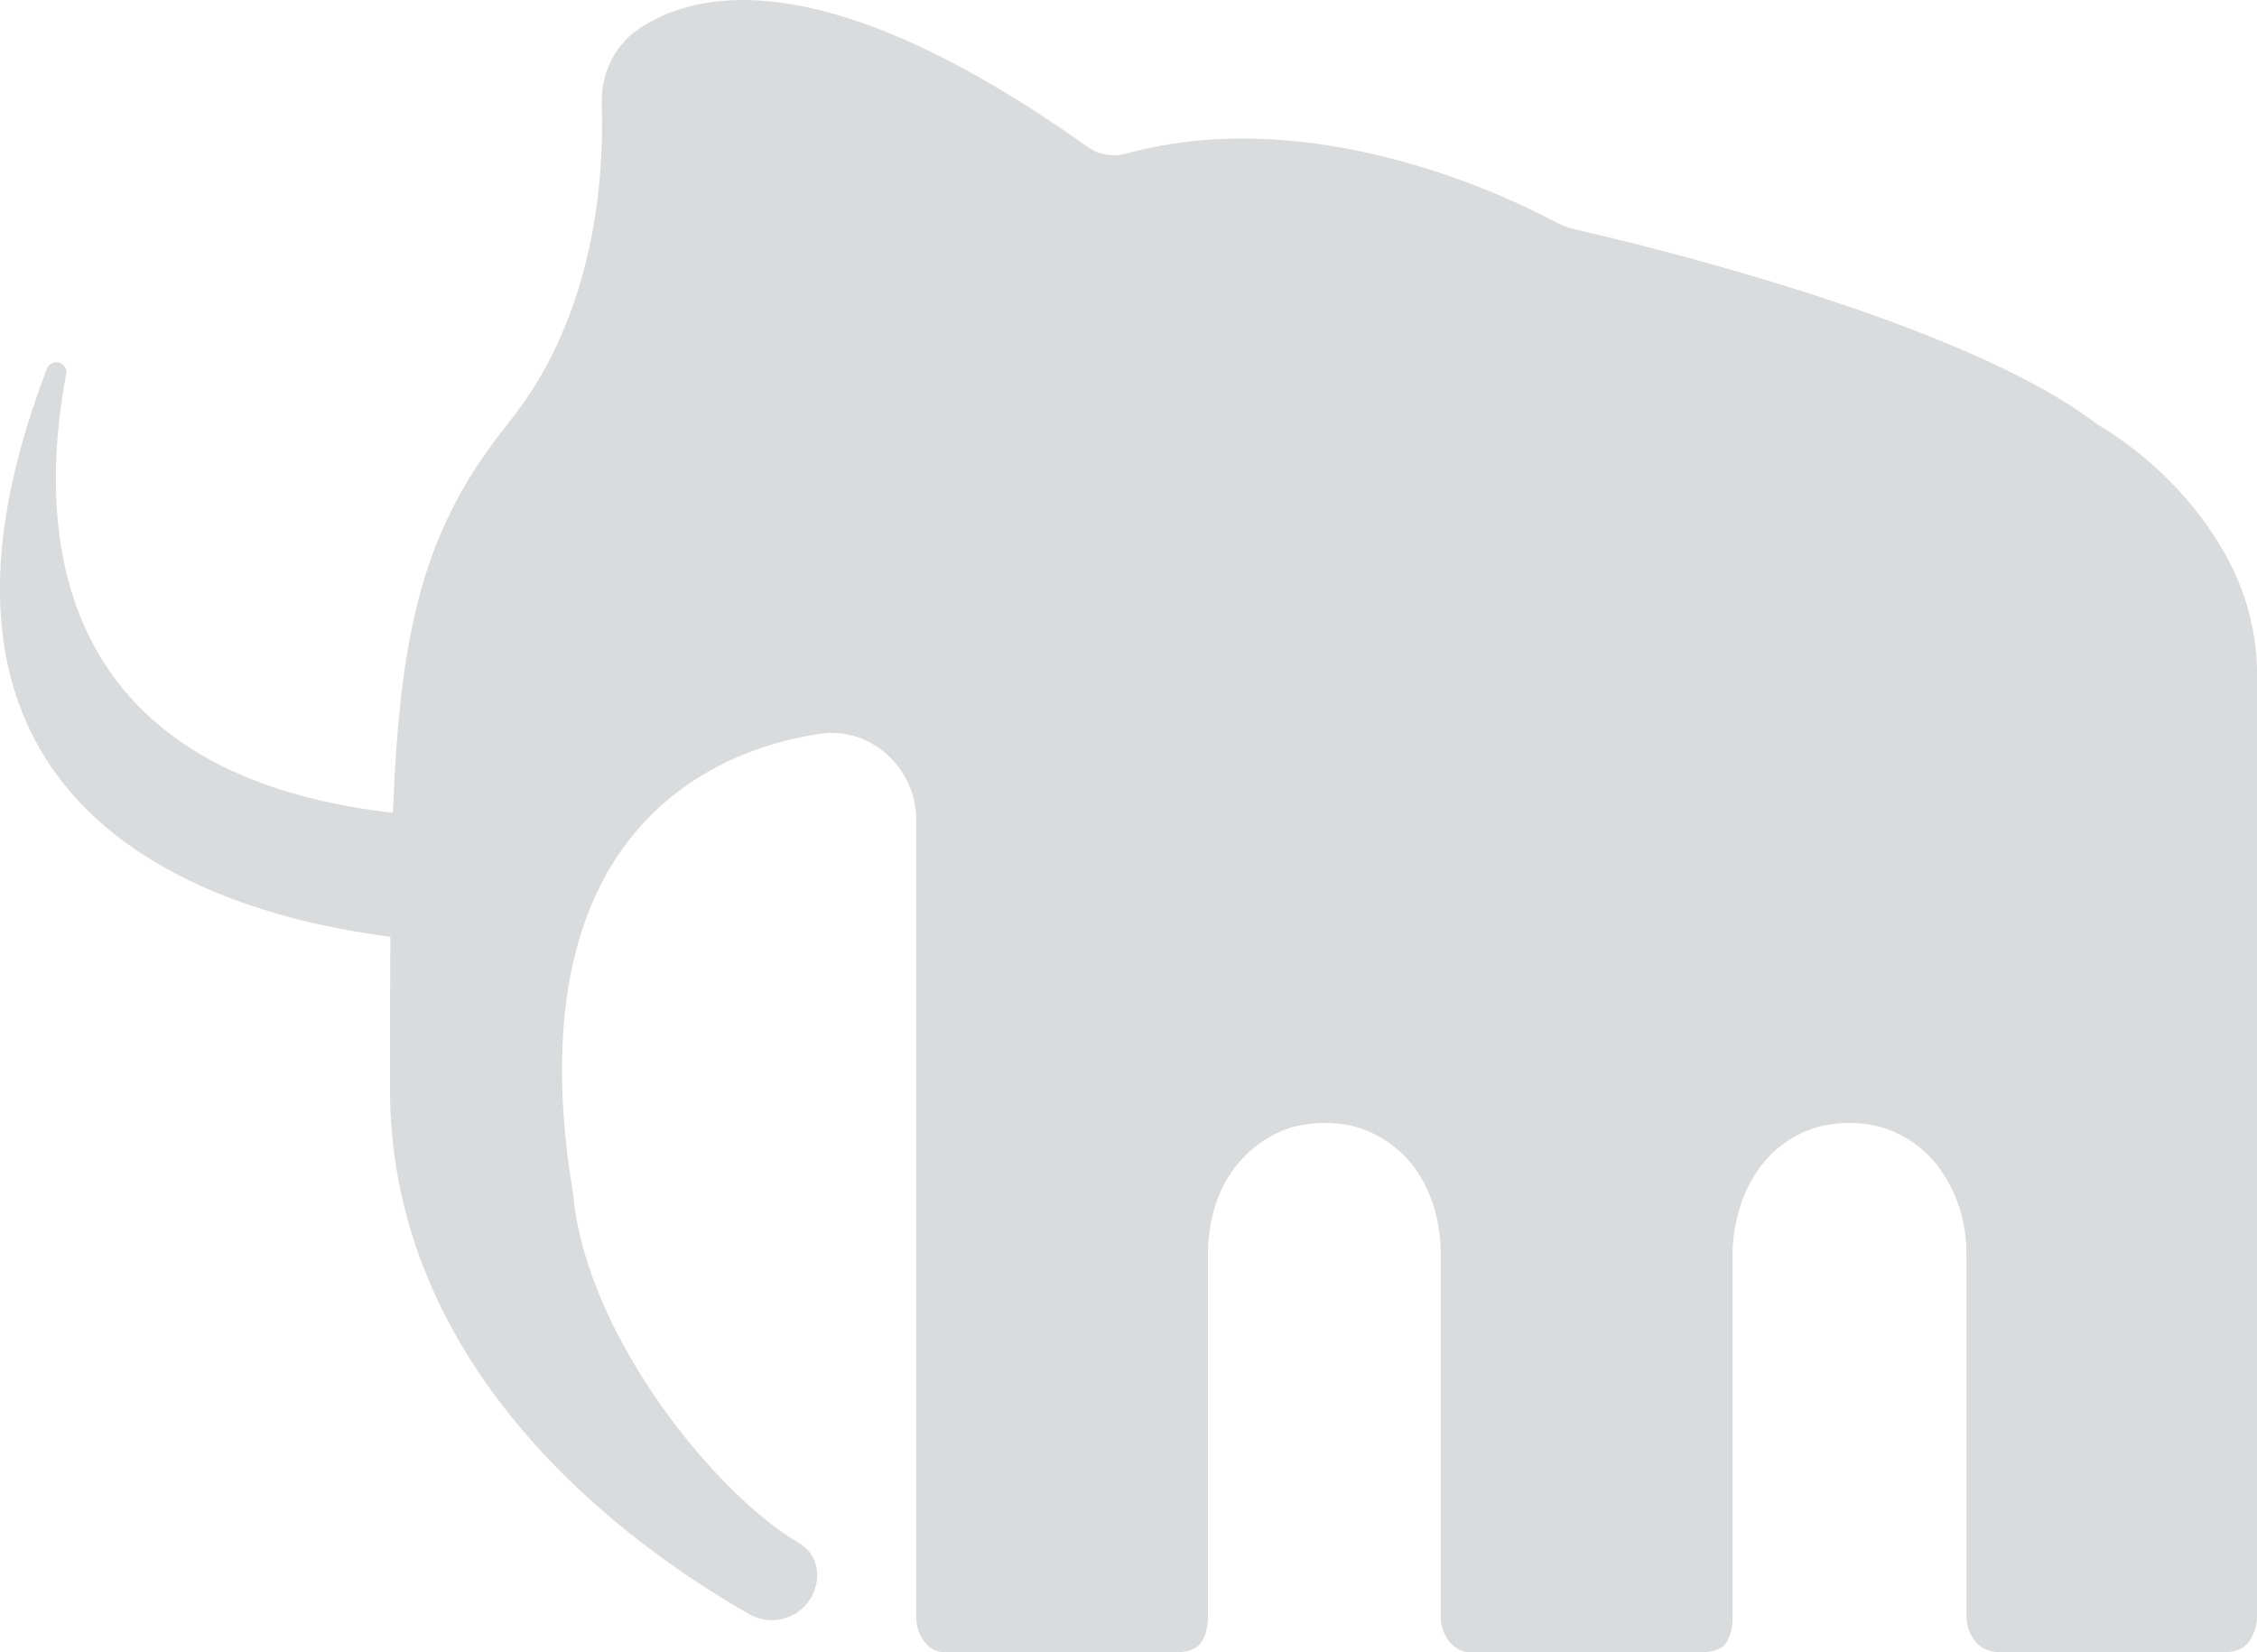 <?xml version="1.0" encoding="UTF-8"?>
<svg id="Capa_2" data-name="Capa 2" xmlns="http://www.w3.org/2000/svg" viewBox="0 0 448.2 328.13">
  <defs>
    <style>
      .cls-1 {
        fill: #d9dbdc;
        stroke-width: 0px;
      }
    </style>
  </defs>
  <g id="Capa_1-2" data-name="Capa 1">
    <path class="cls-1" d="m441.58,109.56c-4.41-7.69-10.31-14.43-17.69-20.23-2.38-1.87-4.94-3.56-7.57-5.17-26.45-20.29-90.53-35.64-103.42-38.58-1.51-.34-2.92-.89-4.28-1.62-9.11-4.87-47.8-23.66-84.96-13.46-2.62.72-5.45.27-7.66-1.3C164.07-7.81,138.18-2.02,126.74,5.82c-4.87,3.34-7.47,9.09-7.25,14.99.47,12.8-.78,41.24-18.48,63.15-16.75,20.73-21.58,40.54-22.98,77.46h-.02C9.74,153.62,7.32,105.29,13.13,74.29c.44-2.37-2.94-3.32-3.81-1.06-34.04,88.57,33.52,108.4,68.2,112.81-.07,9.16-.08,19.09-.08,30.16,0,56.44,47.16,90.57,71.35,104.37,6.12,3.49,13.7-1.06,13.48-8.1-.08-2.55-1.49-4.83-3.7-6.1-15.66-8.99-42.19-40.56-44.78-69.39-11.77-70.85,26.79-87.91,48.93-91.24.05,0,.11-.02.17-.02,10.12-1.44,19.05,6.85,19.05,17.07v83s0,26.7,0,26.7v48.51c0,1.95.54,3.63,1.63,5.04,1.08,1.4,2.42,2.1,4.01,2.1h45.79c2.6,0,4.34-.67,5.21-2.01.87-1.34,1.3-3.05,1.3-5.13v-71.95c0-3.47.51-6.76,1.52-9.87,1.01-3.11,2.53-5.86,4.56-8.24,2.02-2.39,4.45-4.31,7.27-5.75,2.82-1.44,6.11-2.17,9.87-2.17s6.87.73,9.77,2.17c2.89,1.45,5.32,3.37,7.27,5.75,1.95,2.39,3.43,5.14,4.45,8.24,1.01,3.11,1.52,6.4,1.52,9.87v71.95c0,1.95.58,3.63,1.74,5.04,1.16,1.4,2.53,2.1,4.12,2.1h45.79c2.61,0,4.31-.67,5.1-2.01.79-1.34,1.2-2.99,1.2-4.94v-73c.14-3.33.76-6.51,1.84-9.55,1.08-3.04,2.6-5.71,4.56-8.03,1.95-2.31,4.34-4.15,7.16-5.53,2.82-1.37,6.04-2.06,9.65-2.06s6.87.73,9.77,2.17c2.89,1.45,5.32,3.37,7.27,5.75,1.95,2.39,3.47,5.14,4.56,8.24,1.09,3.11,1.63,6.4,1.63,9.87v71.77c0,1.95.58,3.66,1.74,5.13,1.16,1.46,2.89,2.2,5.21,2.2h44.05c2.46,0,4.19-.76,5.21-2.29,1.01-1.53,1.52-3.2,1.52-5.04v-186.53c0-8.79-2.21-17.02-6.62-24.71Z"/>
  </g>
</svg>